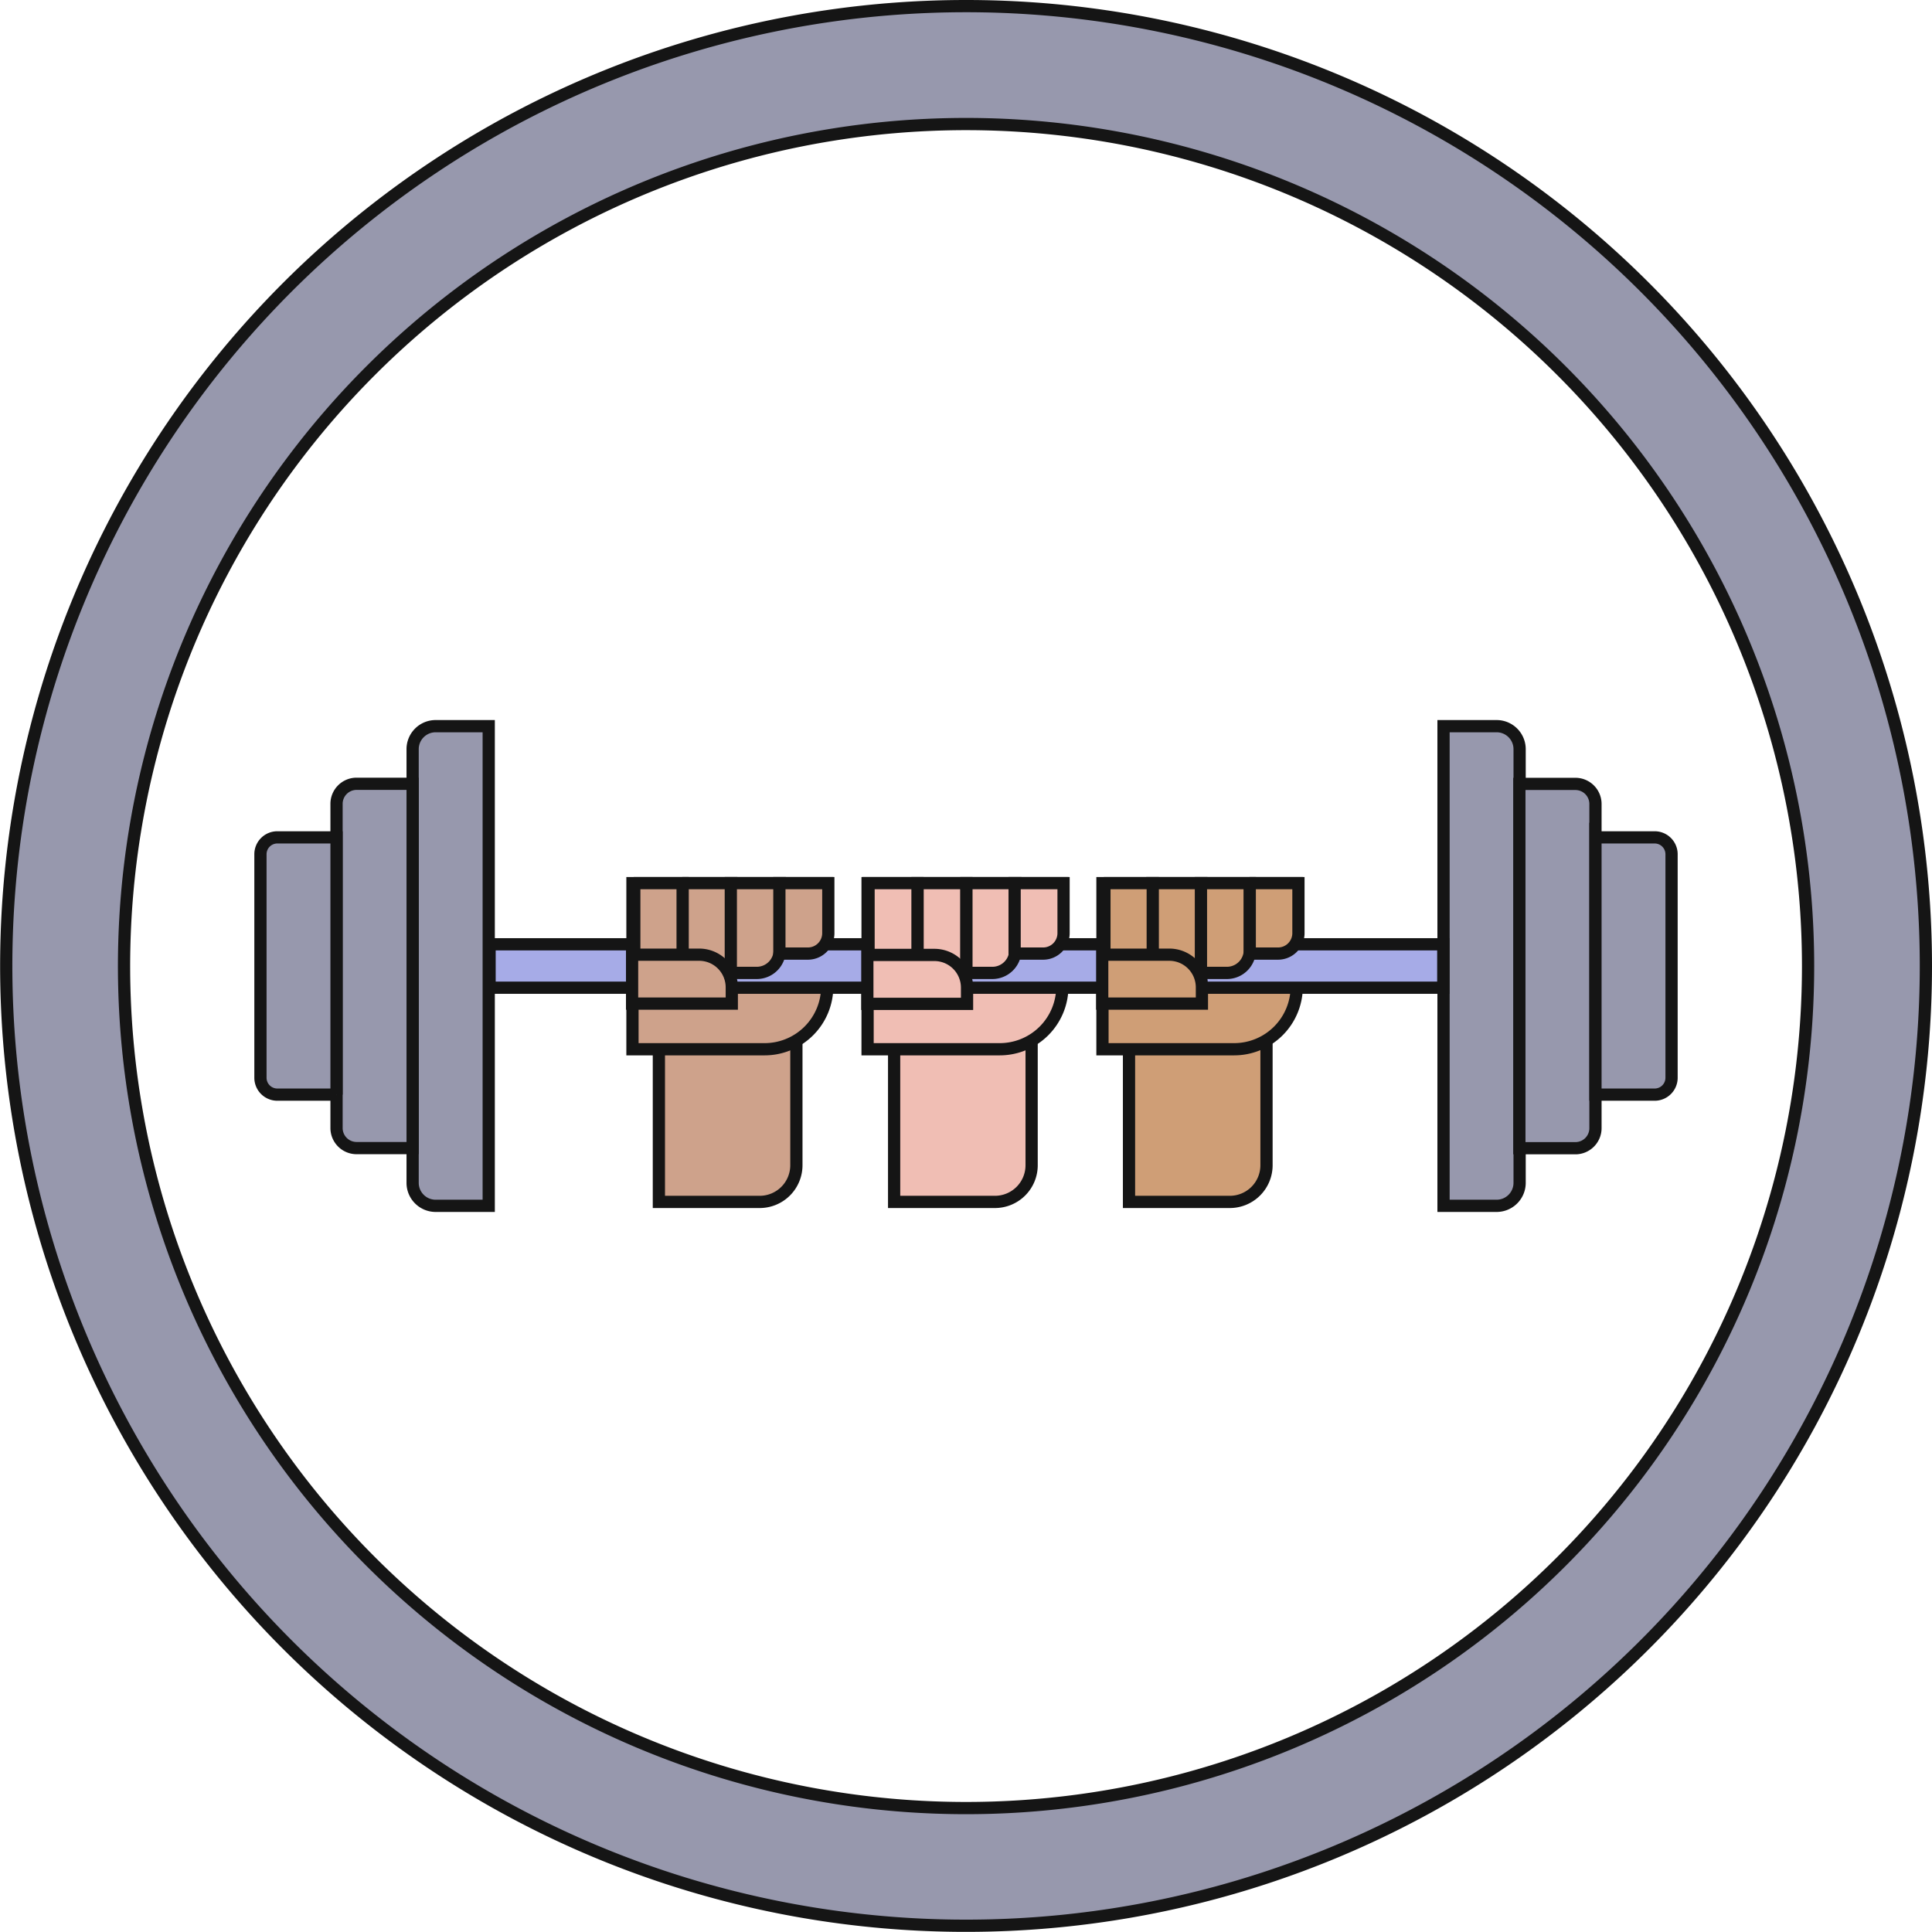 <svg xmlns="http://www.w3.org/2000/svg" viewBox="0 0 157.93 157.93"><defs><style>.cls-1{fill:#cf9e76;}.cls-1,.cls-2,.cls-3,.cls-4,.cls-5{stroke:#151515;stroke-miterlimit:10;}.cls-2{fill:#cea28b;}.cls-3{fill:#f0beb4;}.cls-4{fill:#9798ad;}.cls-5{fill:#a6abe7;}</style></defs><title>aspecto3</title><g id="Layer_2" data-name="Layer 2"><g id="Layer_3" data-name="Layer 3"><path class="cls-1" d="M92.29,80.05h11.24a0,0,0,0,1,0,0v15.2a3,3,0,0,1-3,3H92.29a0,0,0,0,1,0,0V80.05A0,0,0,0,1,92.29,80.05Z"/><path class="cls-1" d="M90.12,72.19H106a0,0,0,0,1,0,0v8.46a5.12,5.12,0,0,1-5.12,5.12H90.12a0,0,0,0,1,0,0V72.19A0,0,0,0,1,90.12,72.19Z"/><path class="cls-2" d="M53.86,80.05H65.1a0,0,0,0,1,0,0v15.2a3,3,0,0,1-3,3H53.86a0,0,0,0,1,0,0V80.05A0,0,0,0,1,53.86,80.05Z"/><path class="cls-2" d="M51.7,72.19H67.62a0,0,0,0,1,0,0v8.46a5.12,5.12,0,0,1-5.12,5.12H51.7a0,0,0,0,1,0,0V72.19A0,0,0,0,1,51.7,72.19Z"/><path class="cls-3" d="M73.09,80.05H84.33a0,0,0,0,1,0,0v15.2a3,3,0,0,1-3,3H73.09a0,0,0,0,1,0,0V80.05A0,0,0,0,1,73.09,80.05Z"/><path class="cls-3" d="M70.92,72.19H86.84a0,0,0,0,1,0,0v8.46a5.12,5.12,0,0,1-5.12,5.12H70.92a0,0,0,0,1,0,0V72.19A0,0,0,0,1,70.92,72.19Z"/><path class="cls-4" d="M118,59.36h4.34a1.88,1.88,0,0,1,1.88,1.88V96.69a1.88,1.88,0,0,1-1.88,1.88H118a0,0,0,0,1,0,0V59.36a0,0,0,0,1,0,0Z"/><path class="cls-4" d="M124.2,64.08h4.58a1.64,1.64,0,0,1,1.64,1.64v26.5a1.64,1.64,0,0,1-1.64,1.64H124.2a0,0,0,0,1,0,0V64.08A0,0,0,0,1,124.2,64.08Z"/><path class="cls-4" d="M130.42,68.45h4.84a1.38,1.38,0,0,1,1.38,1.38V88.1a1.38,1.38,0,0,1-1.38,1.38h-4.84a0,0,0,0,1,0,0v-21A0,0,0,0,1,130.42,68.45Z"/><path class="cls-4" d="M33.73,59.36h4.34a1.88,1.88,0,0,1,1.88,1.88V96.69a1.88,1.88,0,0,1-1.88,1.88H33.73a0,0,0,0,1,0,0V59.36A0,0,0,0,1,33.73,59.36Z" transform="translate(73.68 157.93) rotate(180)"/><path class="cls-4" d="M27.51,64.08h4.58a1.64,1.64,0,0,1,1.64,1.64v26.5a1.64,1.64,0,0,1-1.64,1.64H27.51a0,0,0,0,1,0,0V64.08A0,0,0,0,1,27.51,64.08Z" transform="translate(61.24 157.93) rotate(180)"/><path class="cls-4" d="M21.3,68.45h4.84a1.38,1.38,0,0,1,1.38,1.38V88.1a1.38,1.38,0,0,1-1.38,1.38H21.3a0,0,0,0,1,0,0v-21A0,0,0,0,1,21.3,68.45Z" transform="translate(48.81 157.93) rotate(180)"/><rect class="cls-5" x="40.02" y="77.19" width="77.96" height="3.55"/><path class="cls-3" d="M75,72.19h4a0,0,0,0,1,0,0v6.86a2.08,2.08,0,0,1-2.08,2.08H75a0,0,0,0,1,0,0V72.19A0,0,0,0,1,75,72.19Z"/><path class="cls-3" d="M71,72.19h4a0,0,0,0,1,0,0v5.92A1.95,1.95,0,0,1,73,80.05H71a0,0,0,0,1,0,0V72.19A0,0,0,0,1,71,72.19Z"/><path class="cls-3" d="M75.68,76H77a0,0,0,0,1,0,0v8.15a0,0,0,0,1,0,0H73a0,0,0,0,1,0,0V78.65A2.67,2.67,0,0,1,75.68,76Z" transform="translate(155.05 5.06) rotate(90)"/><path class="cls-3" d="M79,72.19h4a0,0,0,0,1,0,0v5.46a1.88,1.88,0,0,1-1.88,1.88H79a0,0,0,0,1,0,0V72.19A0,0,0,0,1,79,72.19Z"/><path class="cls-3" d="M82.94,72.19h4a0,0,0,0,1,0,0v4.09a1.67,1.67,0,0,1-1.67,1.67H82.94a0,0,0,0,1,0,0V72.19A0,0,0,0,1,82.94,72.19Z"/><path class="cls-1" d="M94.2,72.19h4a0,0,0,0,1,0,0v6.86a2.08,2.08,0,0,1-2.08,2.08H94.2a0,0,0,0,1,0,0V72.19A0,0,0,0,1,94.2,72.19Z"/><path class="cls-1" d="M90.23,72.19h4a0,0,0,0,1,0,0v5.92a1.95,1.95,0,0,1-1.95,1.95h-2a0,0,0,0,1,0,0V72.19A0,0,0,0,1,90.23,72.19Z"/><path class="cls-1" d="M94.88,76h1.3a0,0,0,0,1,0,0v8.15a0,0,0,0,1,0,0h-4a0,0,0,0,1,0,0V78.65A2.67,2.67,0,0,1,94.88,76Z" transform="translate(174.25 -14.14) rotate(90)"/><path class="cls-1" d="M98.17,72.19h4a0,0,0,0,1,0,0v5.46a1.88,1.88,0,0,1-1.88,1.88H98.17a0,0,0,0,1,0,0V72.19A0,0,0,0,1,98.17,72.19Z"/><path class="cls-1" d="M102.14,72.19h4a0,0,0,0,1,0,0v4.09a1.67,1.67,0,0,1-1.67,1.67h-2.31a0,0,0,0,1,0,0V72.19A0,0,0,0,1,102.14,72.19Z"/><path class="cls-2" d="M55.77,72.19h4a0,0,0,0,1,0,0v6.86a2.08,2.08,0,0,1-2.08,2.08h-1.9a0,0,0,0,1,0,0V72.19A0,0,0,0,1,55.77,72.19Z"/><path class="cls-2" d="M51.8,72.19h4a0,0,0,0,1,0,0v5.92a1.95,1.95,0,0,1-1.95,1.95h-2a0,0,0,0,1,0,0V72.19A0,0,0,0,1,51.8,72.19Z"/><path class="cls-2" d="M56.46,76h1.3a0,0,0,0,1,0,0v8.15a0,0,0,0,1,0,0h-4a0,0,0,0,1,0,0V78.65A2.67,2.67,0,0,1,56.46,76Z" transform="translate(135.82 24.28) rotate(90)"/><path class="cls-2" d="M59.74,72.19h4a0,0,0,0,1,0,0v5.46a1.88,1.88,0,0,1-1.88,1.88H59.74a0,0,0,0,1,0,0V72.19A0,0,0,0,1,59.74,72.19Z"/><path class="cls-2" d="M63.71,72.19h4a0,0,0,0,1,0,0v4.09A1.67,1.67,0,0,1,66,77.95H63.71a0,0,0,0,1,0,0V72.19A0,0,0,0,1,63.71,72.19Z"/><path class="cls-4" d="M79,.5A78.46,78.46,0,1,0,157.43,79,78.46,78.46,0,0,0,79,.5Zm0,147.3A68.83,68.83,0,1,1,147.8,79,68.83,68.83,0,0,1,79,147.8Z"/></g></g></svg>